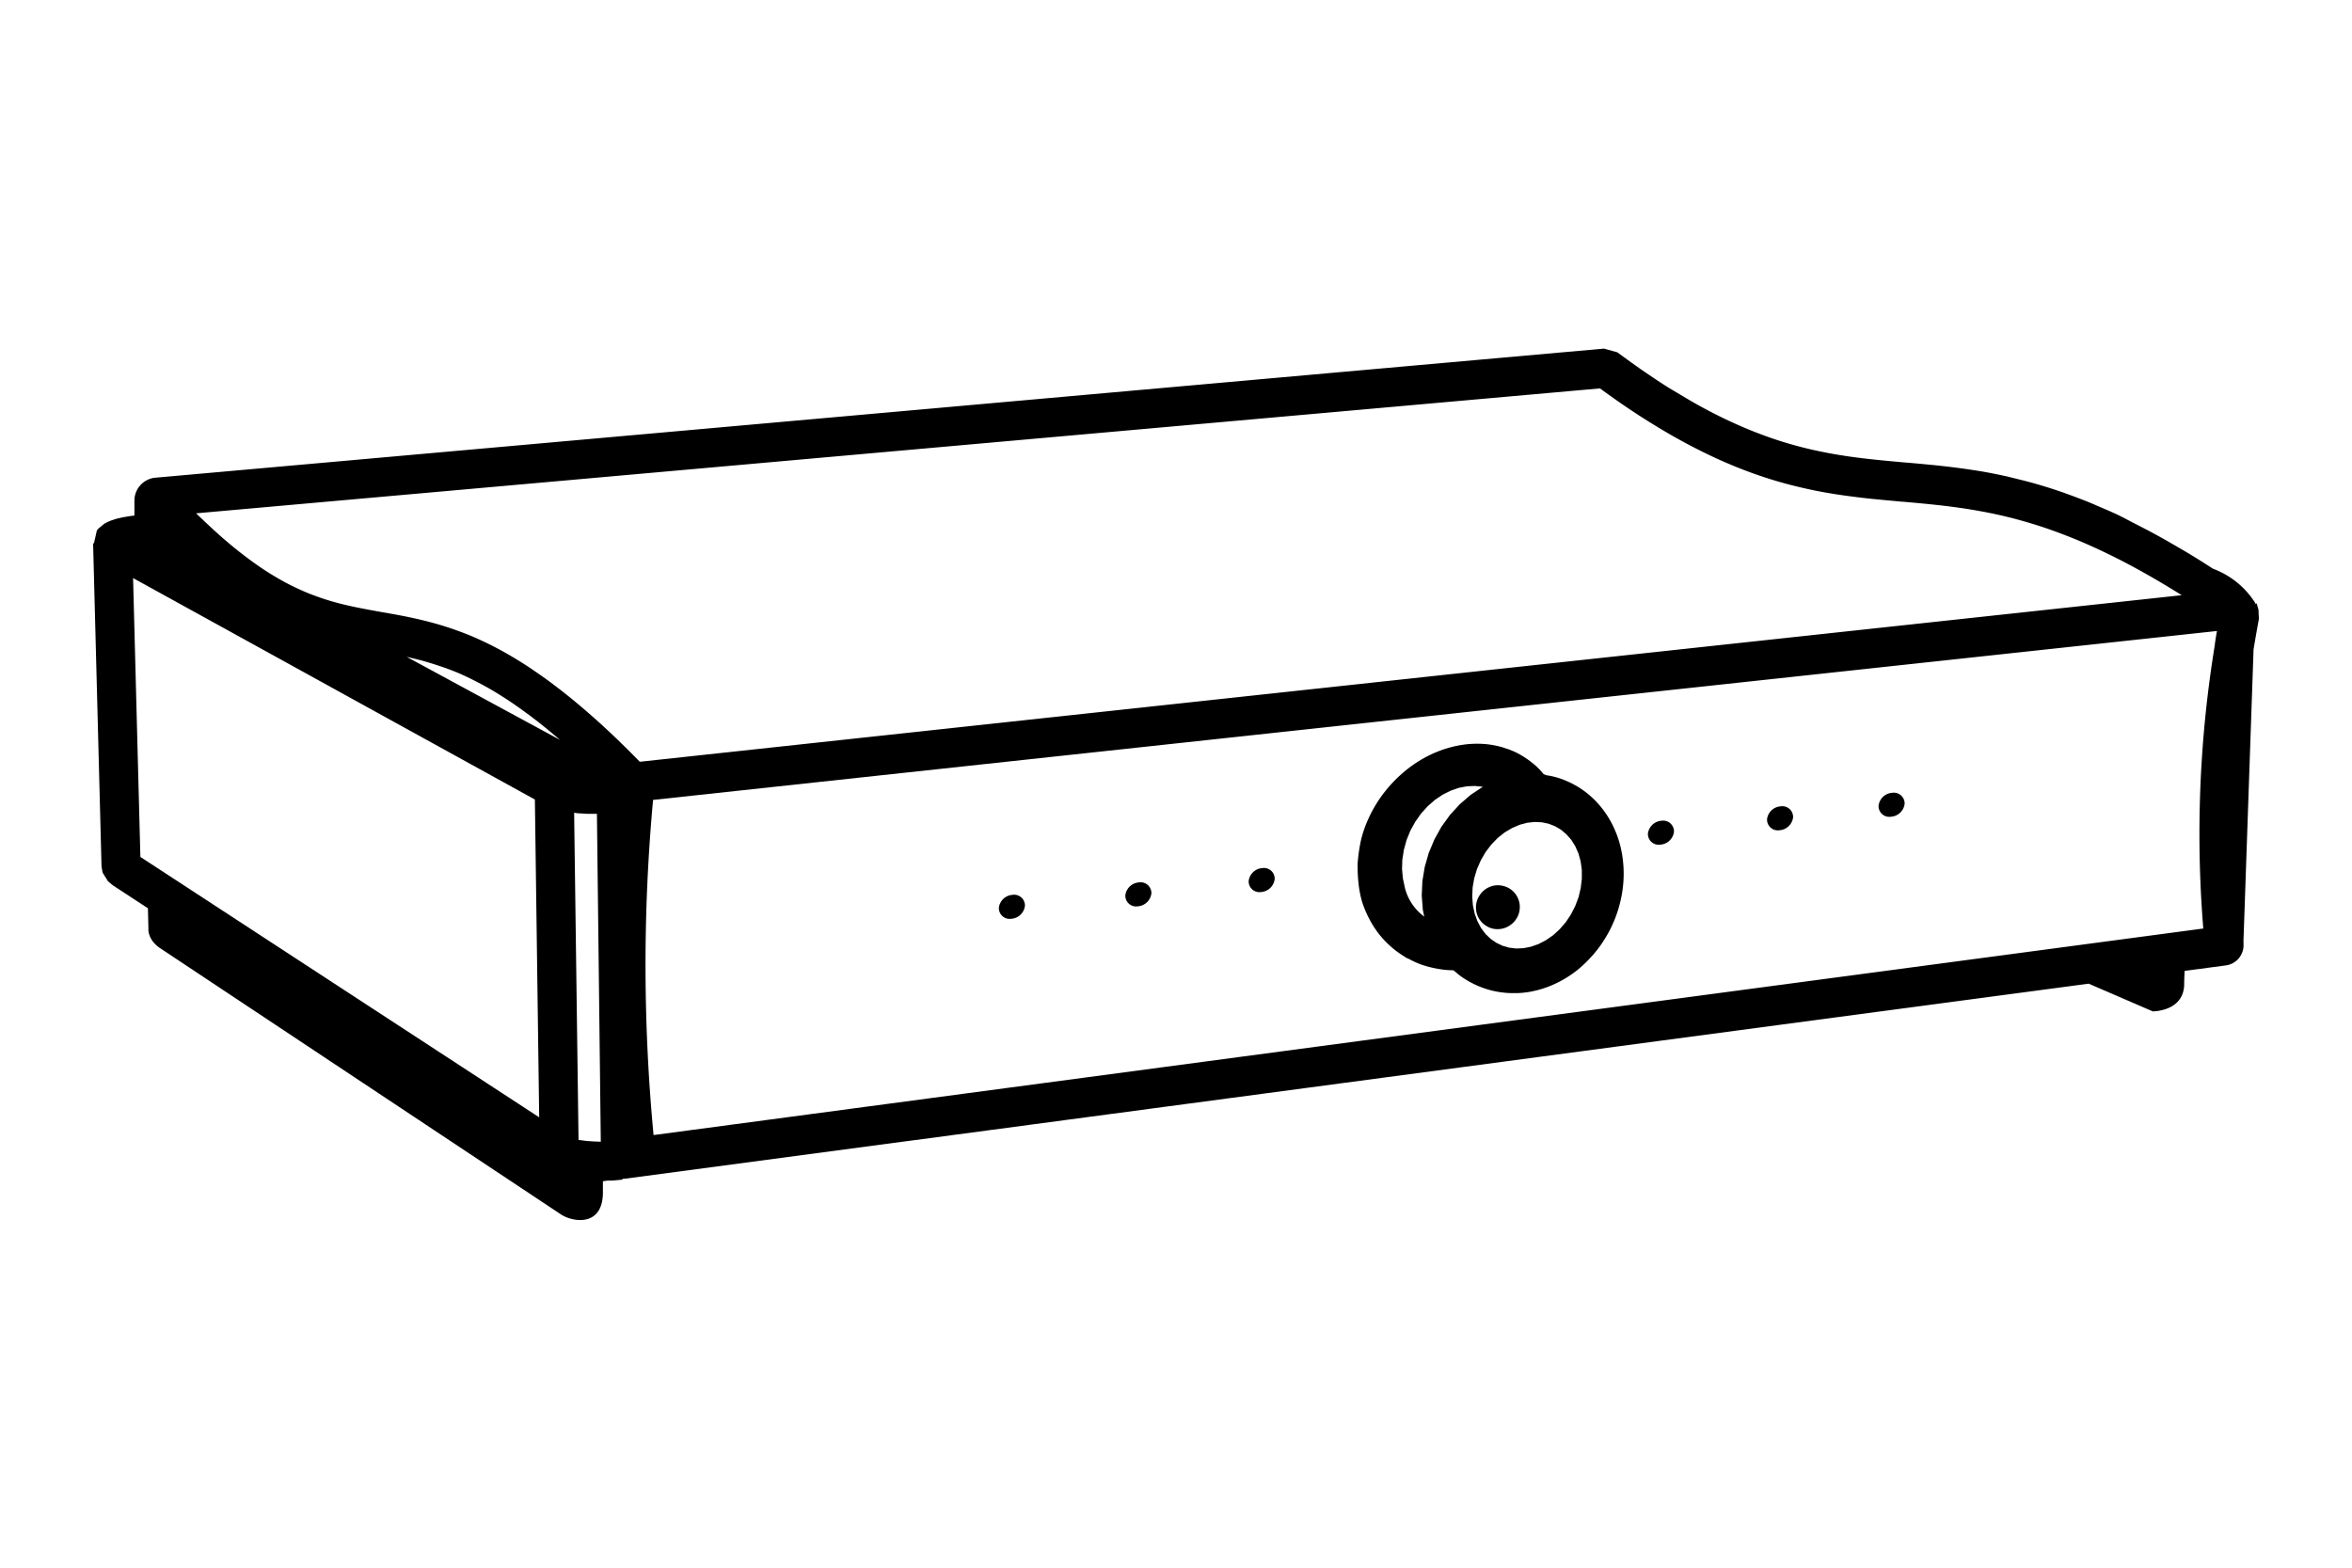 <svg xmlns="http://www.w3.org/2000/svg" viewBox="0 0 480 320"><defs><style>.cls-1{fill:#000;fill-rule:evenodd;}</style></defs><title>Mola Mola - Makua</title><g id="Laag_1" data-name="Laag 1"><path class="cls-1" d="M278,184.15a22.2,22.2,0,0,0,1.45,3.43,19.85,19.85,0,0,0,2,3.11,19.49,19.49,0,0,0,5.43,4.72l0,.06.5.19a18.22,18.22,0,0,0,3,1.34,21.86,21.86,0,0,0,3.45.82,16.31,16.31,0,0,0,2.55.23h.19l.21.14.37.3,0,0c.07,0,.13.12.19.17a14.81,14.81,0,0,0,2.29,1.58,18.31,18.31,0,0,0,4.81,1.95,19.05,19.05,0,0,0,2.58.44c.61.06,1.23.09,1.85.09l.77,0a19.56,19.56,0,0,0,2.63-.28,21.59,21.59,0,0,0,2.58-.64,22,22,0,0,0,4.87-2.25,25.68,25.68,0,0,0,2.23-1.57,25.34,25.34,0,0,0,2-1.83,26,26,0,0,0,1.84-2.06,22.69,22.69,0,0,0,1.61-2.27,25,25,0,0,0,1.36-2.42,27.49,27.49,0,0,0,1.09-2.57,25.35,25.35,0,0,0,.8-2.66,25.69,25.69,0,0,0,.51-2.73,23.44,23.44,0,0,0,.2-2.76,22.82,22.82,0,0,0-.12-2.75,22,22,0,0,0-.43-2.7,21.63,21.63,0,0,0-.76-2.61,22.52,22.52,0,0,0-1.08-2.47,19.46,19.46,0,0,0-1.38-2.28,18.65,18.65,0,0,0-1.67-2.07,18.3,18.3,0,0,0-1.93-1.81,18.53,18.53,0,0,0-2.16-1.5,18.73,18.73,0,0,0-2.33-1.16,15.45,15.45,0,0,0-2.58-.84c-.48-.11-.94-.19-1.38-.26v0L315,158a13.72,13.72,0,0,0-2.39-2.36,19.13,19.13,0,0,0-2.9-1.89,17.44,17.44,0,0,0-2.17-.92l-.06,0v0c-.37-.13-.73-.26-1.1-.36a18.5,18.5,0,0,0-3.52-.61,20.89,20.89,0,0,0-3.62.07,22.77,22.77,0,0,0-3.57.71,24.13,24.13,0,0,0-3.47,1.29,25.45,25.45,0,0,0-3.29,1.84,26.22,26.22,0,0,0-3,2.33,26.49,26.49,0,0,0-2.71,2.79,27.08,27.08,0,0,0-2.31,3.18,26.78,26.78,0,0,0-1.82,3.49,24.12,24.12,0,0,0-1.29,3.81,33.84,33.84,0,0,0-.72,5v.45a31.94,31.94,0,0,0,.2,3.58A21,21,0,0,0,278,184.15Zm25.19-10.24,1.17-1.53,1.31-1.35,1.43-1.13,1.51-.89,1.54-.66,1.55-.41,1.52-.16,1.46.07,1.39.3,1.3.51,1.2.71,1.09.92,1,1.12.82,1.31.65,1.48.45,1.62.24,1.75,0,1.83-.22,1.86-.44,1.86-.68,1.81-.88,1.73-1.06,1.59-1.24,1.43-1.36,1.24-1.45,1-1.52.79-1.54.54-1.53.3-1.49.06-1.42-.17-1.35-.39-1.26-.6-1.16-.8-1.05-1-.91-1.21-.74-1.39-.57-1.56-.36-1.7-.14-1.8.09-1.87.33-1.88.56-1.86.79-1.8Zm-17,1.57.31-2,.55-2,.78-1.92,1-1.81,1.18-1.68,1.35-1.49,1.48-1.3,1.57-1.06,1.64-.82,1.66-.58,1.66-.32,1.61-.07,1.56.16.12,0-.1.05-2.43,1.61-2.22,1.92-2,2.18-1.74,2.41-1.44,2.6-1.15,2.75-.82,2.86-.48,2.91-.13,2.92.22,2.89.29,1.41a10.48,10.48,0,0,1-3.93-5.81l-.43-2-.17-1.91Z"/><path class="cls-1" d="M461,126.32l-.09-1.9-.37-1.25-.47.14.23-.15a17.25,17.25,0,0,0-8.65-7.06c-2-1.29-4-2.56-6.12-3.8s-4.14-2.41-6.11-3.47-3.86-2-5.75-3-3.64-1.72-5.42-2.48c-2.23-1-4.47-1.83-6.65-2.62s-4.16-1.4-6.23-2c-1.91-.55-3.87-1-5.84-1.49-2.34-.52-4.8-1-7.32-1.36-2.1-.32-4.34-.6-6.86-.87-2.14-.22-4.27-.41-6.39-.6h-.13c-2.11-.19-4.21-.38-6.31-.6-1.82-.19-3.45-.39-5-.61-1.74-.25-3.44-.53-5-.84-1.75-.34-3.48-.73-5.16-1.17s-3.6-1-5.36-1.6-3.78-1.35-5.66-2.14c-1.54-.65-3.12-1.36-4.69-2.12s-3.3-1.66-4.95-2.57-3.44-2-5.23-3.06-3.74-2.37-5.51-3.58c-2-1.35-3.95-2.79-5.91-4.21l-2.7-.75L31.7,97.51a4.71,4.71,0,0,0-4.27,4.73l0,3-.75.08-1.56.26-1.4.32-1.26.42-.65.3-.58.32-1.2,1-.26.34-.6,2.63H19l1.72,65.92.18,1.09.08.27,1.06,1.7,1,.83,7.15,4.68.1,4.12s-.26,2.31,2.49,4.09L114.65,248c2.46,1.48,8.22,2.33,8.39-4.34l0-2.54,1-.14,1,0,2-.19v-.17l.13,0v0l.26,0v0l298.83-39.83,13.07,5.65s6.23.06,6.42-5.38c0-1.21.07-2.15.09-2.88l8.57-1.14a4.17,4.17,0,0,0,3.45-4.36c0-.33,0-.59,0-.81v.3c0-.3-.08-2.45,0-.3l2.05-59.32Q460.44,129.38,461,126.32ZM28.65,174.92,27.16,118l82,45.2.88,64.87ZM83,134.08c1,.23,2,.47,2.93.71,1.73.47,3.35,1,5,1.57,1.32.49,2.65,1,4,1.64s2.83,1.38,4.25,2.17,3.08,1.81,4.64,2.84c1.26.84,2.55,1.75,3.85,2.71s2.75,2.09,4.14,3.23c.8.66,1.63,1.35,2.46,2.07ZM121.29,233l-1.57-.1-1.39-.19-.26,0-.9-66.8.74.09,2,.12,1.91,0,.79,66.93Zm5.3-81.49c-1.64-1.59-3.34-3.18-5.06-4.71s-3.21-2.81-4.74-4.06-3-2.39-4.45-3.47-2.81-2-4.19-2.95c-1.72-1.14-3.46-2.2-5.15-3.15s-3.22-1.72-4.81-2.46-3-1.31-4.53-1.87c-1.8-.67-3.7-1.27-5.65-1.79-1.61-.43-3.32-.83-5.24-1.22-1.63-.32-3.23-.61-4.91-.9s-3.11-.56-4.66-.87c-1.32-.26-2.51-.53-3.63-.81-1.28-.33-2.47-.67-3.64-1.06s-2.51-.88-3.72-1.4-2.62-1.18-3.91-1.87-2.77-1.56-4.16-2.46c-1.14-.75-2.32-1.57-3.48-2.44s-2.46-1.88-3.7-2.92-2.6-2.23-3.94-3.48c-1-.93-2-1.88-3-2.84l286.5-25.5c1.6,1.16,3.23,2.33,4.87,3.45,1.88,1.29,3.85,2.57,5.85,3.8s3.76,2.26,5.55,3.25,3.57,1.91,5.32,2.76,3.42,1.61,5.1,2.31c2.05.86,4.14,1.65,6.19,2.34s3.92,1.25,5.9,1.76,3.74.91,5.65,1.29c1.73.33,3.56.64,5.44.9,1.63.23,3.35.44,5.27.65,2.14.22,4.28.41,6.44.61h.13c2.08.18,4.16.37,6.26.59,2.4.25,4.52.52,6.5.82,2.34.36,4.62.78,6.79,1.26,1.8.4,3.61.86,5.37,1.37,1.91.54,3.84,1.16,5.74,1.84s4.11,1.54,6.19,2.43c1.66.72,3.37,1.5,5.08,2.33s3.61,1.8,5.43,2.79,3.84,2.13,5.83,3.32c1.3.77,2.57,1.55,3.83,2.34l-314.68,34C129.28,154.18,127.94,152.83,126.59,151.53ZM452,131.59h0v.09a238.41,238.41,0,0,0-2.35,57.85L133.38,231.69a368.71,368.71,0,0,1-.1-68.41L452.44,128.8C452.27,129.73,452.12,130.66,452,131.59Z"/><path class="cls-1" d="M301.26,184.59a4.6,4.6,0,0,0,.05,1.56,4.24,4.24,0,0,0,.63,1.52,4.6,4.6,0,0,0,.73.85l.58.44.58.32a4.58,4.58,0,0,0,1.63.38h.17a4.46,4.46,0,0,0,1.26-.18,4.51,4.51,0,0,0,1.31-.63,4.63,4.63,0,0,0,1-.94,4.51,4.51,0,0,0,.67-1.17,4.67,4.67,0,0,0,.29-1.44,4.34,4.34,0,0,0-.21-1.52,4.48,4.48,0,0,0-.76-1.41,4.3,4.3,0,0,0-1.23-1.06,4.38,4.38,0,0,0-1.5-.54,4.49,4.49,0,0,0-1.55,0,4.57,4.57,0,0,0-1.34.48,4.62,4.62,0,0,0-1.1.85,4.83,4.83,0,0,0-.81,1.18A4.51,4.51,0,0,0,301.26,184.59Z"/><path class="cls-1" d="M206.39,187.54a3,3,0,0,0,2.78-2.65,2.2,2.2,0,0,0-2.55-2.23,3,3,0,0,0-2.77,2.65A2.2,2.2,0,0,0,206.39,187.54Z"/><path class="cls-1" d="M232.2,185a3,3,0,0,0,2.78-2.65,2.2,2.2,0,0,0-2.54-2.23,3,3,0,0,0-2.78,2.65A2.2,2.2,0,0,0,232.2,185Z"/><path class="cls-1" d="M257.37,182.08a3,3,0,0,0,2.77-2.65,2.19,2.19,0,0,0-2.54-2.23,3,3,0,0,0-2.77,2.65A2.19,2.19,0,0,0,257.37,182.08Z"/><path class="cls-1" d="M338.85,172.41a3,3,0,0,0,2.78-2.65,2.21,2.21,0,0,0-2.54-2.23,3,3,0,0,0-2.78,2.65A2.2,2.2,0,0,0,338.85,172.41Z"/><path class="cls-1" d="M363.16,169.47a3,3,0,0,0,2.78-2.65,2.2,2.2,0,0,0-2.54-2.23,3,3,0,0,0-2.78,2.65A2.2,2.2,0,0,0,363.16,169.47Z"/><path class="cls-1" d="M385.92,166.71a3,3,0,0,0,2.78-2.65,2.2,2.2,0,0,0-2.54-2.23,3,3,0,0,0-2.78,2.65A2.19,2.19,0,0,0,385.92,166.71Z"/></g></svg>
